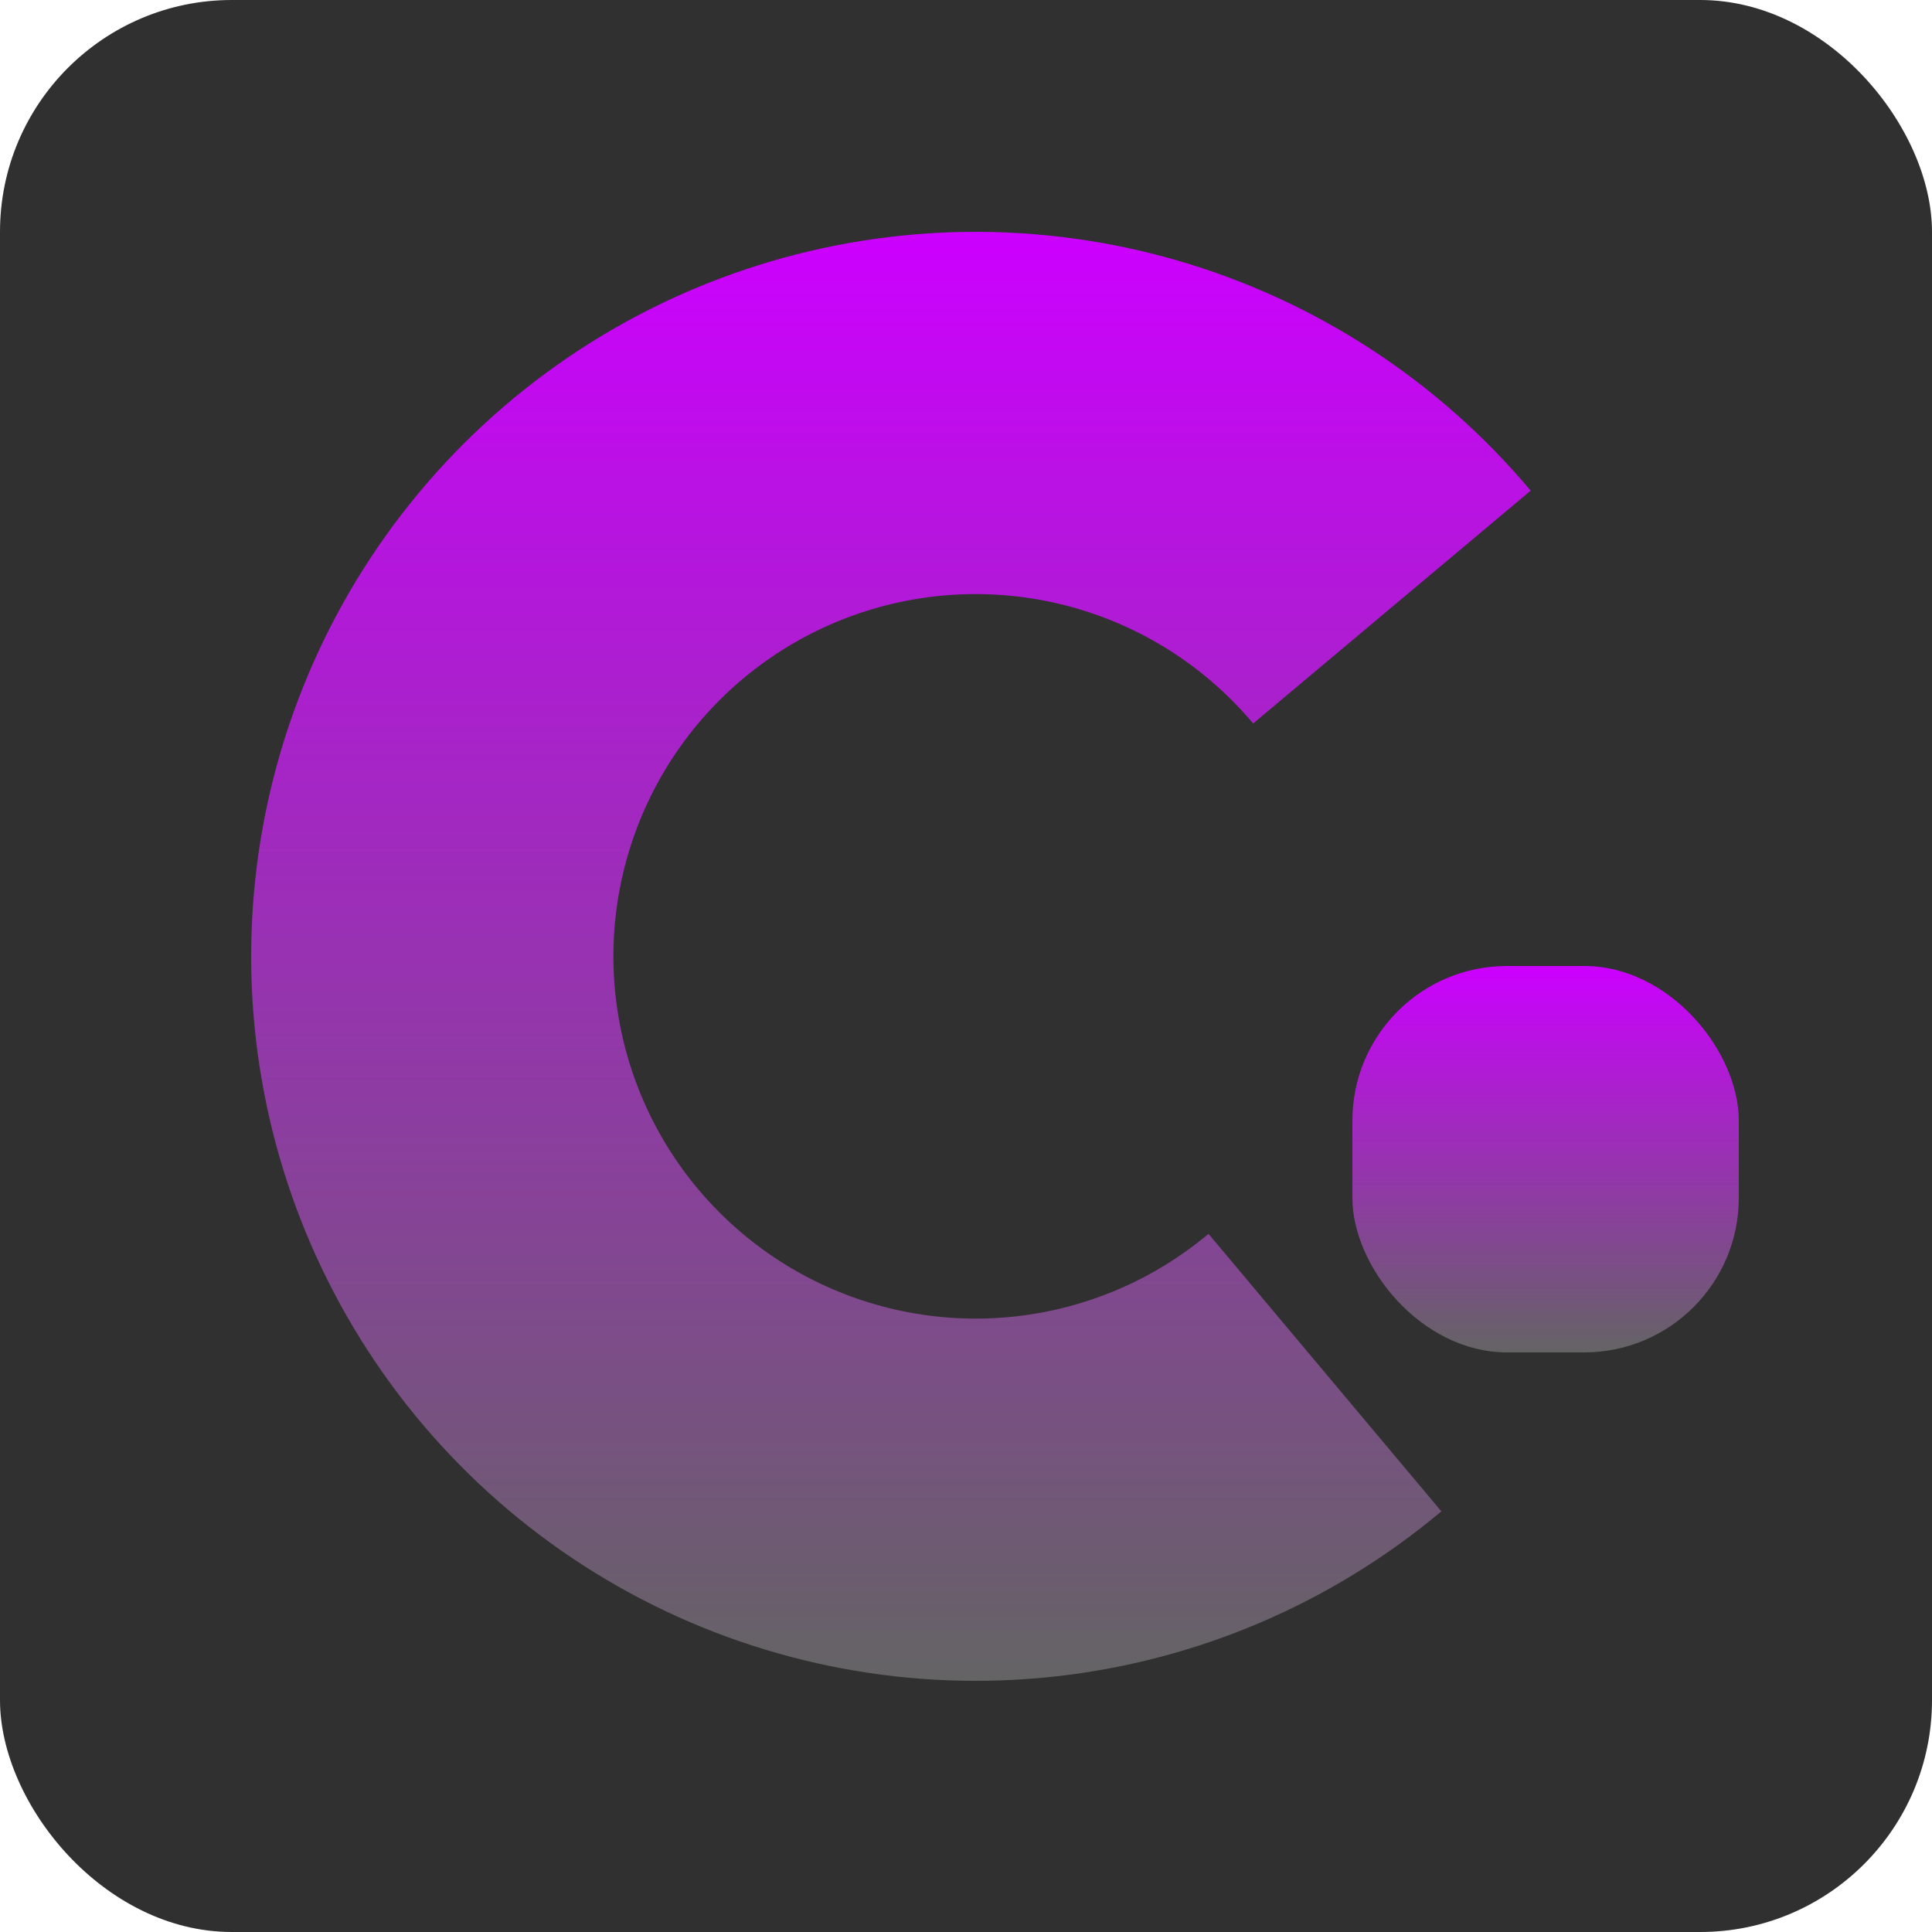 <svg width="100" height="100" viewBox="0 0 100 100" fill="none" xmlns="http://www.w3.org/2000/svg">
<rect width="100" height="100" rx="12" fill="#303030"/>
<path d="M74.605 78.227C68.923 82.994 61.955 85.97 54.583 86.777C47.21 87.585 39.763 86.188 33.184 82.763C26.606 79.338 21.19 74.04 17.623 67.537C14.055 61.035 12.496 53.62 13.143 46.232C13.789 38.843 16.612 31.812 21.254 26.028C25.897 20.244 32.15 15.966 39.224 13.736C46.297 11.505 53.873 11.423 60.994 13.498C68.114 15.574 74.459 19.714 79.227 25.395L64.863 37.448C62.48 34.607 59.307 32.537 55.747 31.499C52.187 30.461 48.398 30.503 44.862 31.618C41.325 32.733 38.198 34.872 35.877 37.764C33.556 40.656 32.145 44.172 31.821 47.866C31.498 51.56 32.278 55.267 34.061 58.519C35.845 61.77 38.553 64.419 41.842 66.132C45.132 67.844 48.855 68.542 52.541 68.139C56.228 67.735 59.712 66.247 62.552 63.863L74.605 78.227Z" fill="url(#paint0_linear_24_38)"/>
<rect x="70" y="50" width="20" height="20" rx="8" fill="url(#paint1_linear_24_38)"/>
<defs>
<linearGradient id="paint0_linear_24_38" x1="50.5" y1="12" x2="50.5" y2="87" gradientUnits="userSpaceOnUse">
<stop stop-color="#CC00FF"/>
<stop offset="1" stop-color="#646464"/>
</linearGradient>
<linearGradient id="paint1_linear_24_38" x1="80" y1="50" x2="80" y2="70" gradientUnits="userSpaceOnUse">
<stop stop-color="#CC00FF"/>
<stop offset="1" stop-color="#646464"/>
</linearGradient>
</defs>
</svg>
